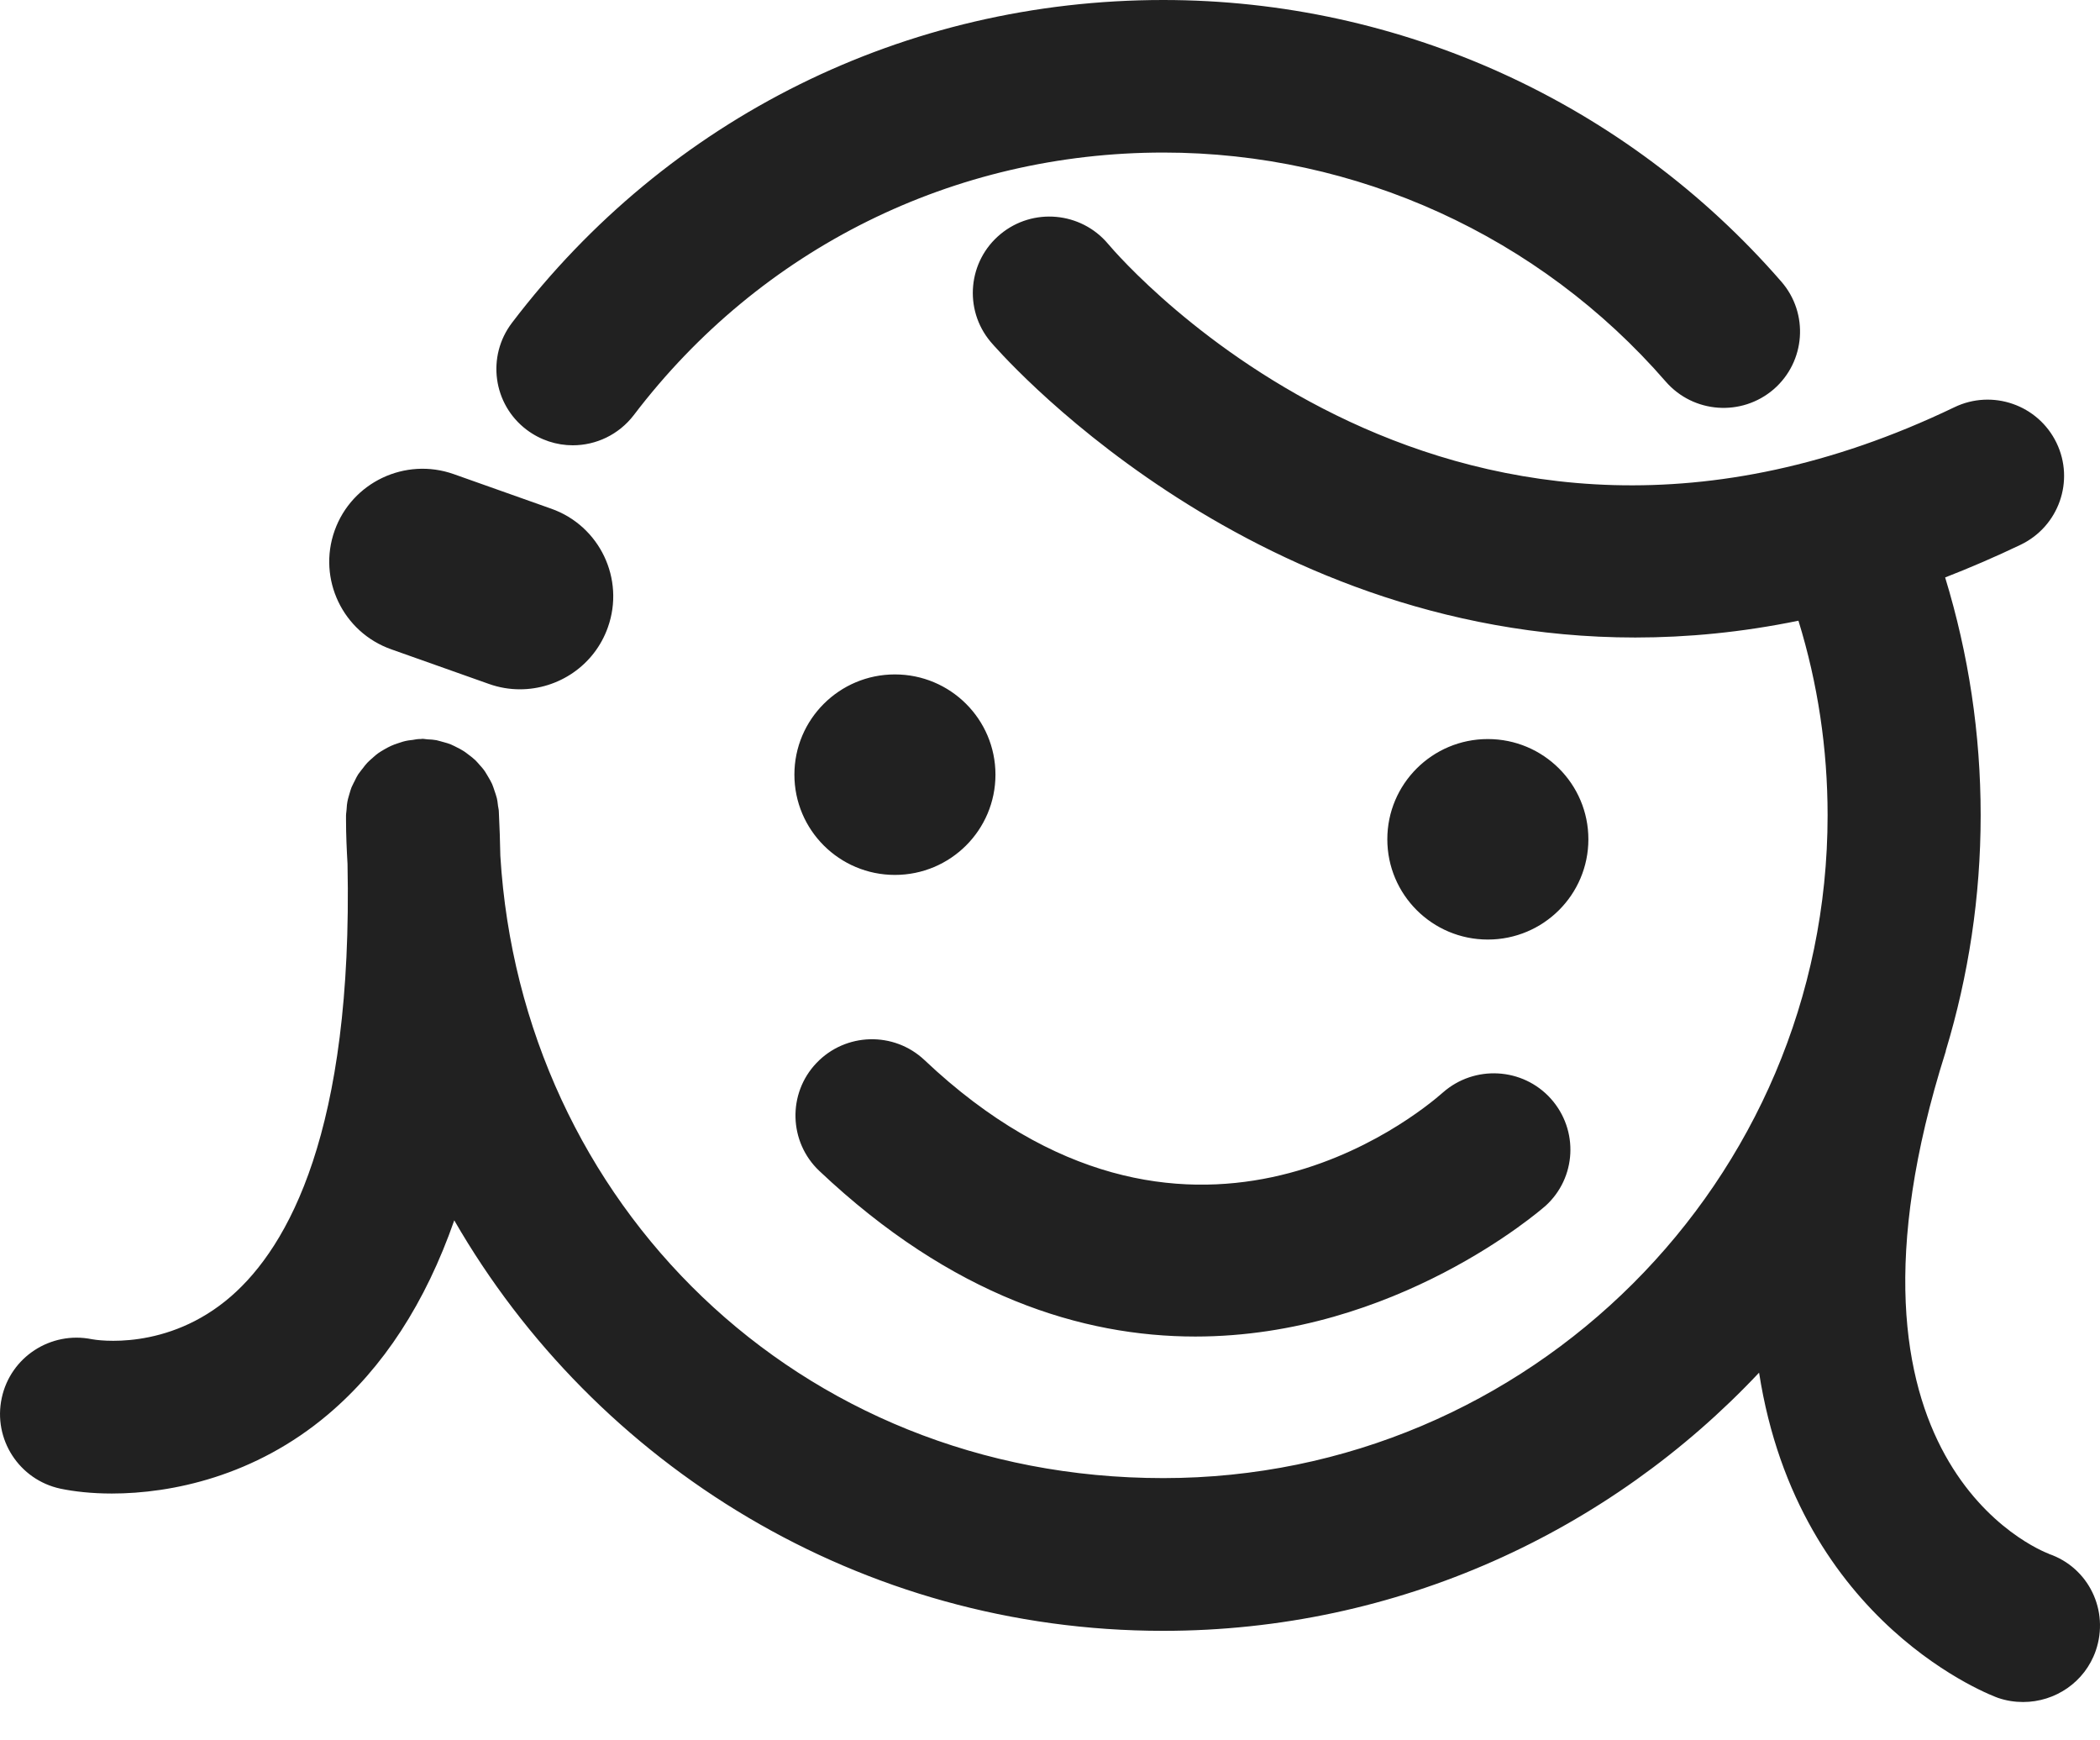<svg width="35" height="29" viewBox="0 0 35 29" fill="none" xmlns="http://www.w3.org/2000/svg">
<path fill-rule="evenodd" clip-rule="evenodd" d="M8.777 7.161C9.008 7.335 9.279 7.42 9.546 7.42C9.932 7.42 10.312 7.245 10.564 6.916C12.678 4.137 15.896 2.542 19.39 2.542C22.604 2.542 25.655 3.932 27.762 6.358C28.223 6.888 29.027 6.946 29.561 6.487C30.092 6.027 30.151 5.224 29.689 4.693C27.096 1.711 23.343 0 19.388 0C15.09 0 11.133 1.961 8.533 5.379C8.107 5.939 8.216 6.737 8.777 7.161ZM16.591 12.908C16.591 13.831 15.841 14.579 14.915 14.579C13.99 14.579 13.24 13.831 13.24 12.908C13.24 11.986 13.99 11.238 14.915 11.238C15.841 11.238 16.591 11.986 16.591 12.908ZM26.473 13.985C26.473 14.908 25.723 15.656 24.797 15.656C23.872 15.656 23.122 14.908 23.122 13.985C23.122 13.063 23.872 12.315 24.797 12.315C25.723 12.315 26.473 13.063 26.473 13.985ZM19.922 22.271C18.038 22.271 15.866 21.6 13.657 19.513L13.655 19.511C13.145 19.029 13.123 18.222 13.607 17.714C14.091 17.205 14.898 17.182 15.41 17.666C19.754 21.771 23.622 18.581 24.048 18.205C24.574 17.742 25.378 17.786 25.847 18.307C26.315 18.83 26.276 19.627 25.755 20.097L25.753 20.098C25.674 20.167 23.255 22.271 19.922 22.271ZM34.15 25.892C33.99 25.832 30.267 24.352 32.426 17.529C32.429 17.523 32.43 17.517 32.43 17.51C32.431 17.507 32.431 17.504 32.432 17.501C32.807 16.26 33.011 14.946 33.011 13.586C33.011 12.225 32.81 10.901 32.419 9.622C32.833 9.461 33.254 9.28 33.68 9.076C34.313 8.771 34.581 8.011 34.275 7.379C33.968 6.745 33.206 6.481 32.573 6.786C24.268 10.776 18.703 4.344 18.468 4.064C18.017 3.528 17.214 3.454 16.674 3.902C16.132 4.351 16.058 5.154 16.508 5.693C16.561 5.756 20.715 10.623 27.255 10.623C28.121 10.623 29.029 10.537 29.974 10.343C30.297 11.389 30.46 12.477 30.46 13.586C30.46 19.674 25.493 24.63 19.388 24.63C13.284 24.63 8.691 20.037 8.339 14.262C8.334 14.019 8.327 13.776 8.314 13.526C8.314 13.506 8.311 13.487 8.307 13.467C8.304 13.454 8.302 13.441 8.3 13.427L8.297 13.402C8.293 13.368 8.289 13.334 8.281 13.301C8.27 13.258 8.256 13.218 8.242 13.177L8.242 13.177C8.23 13.139 8.217 13.102 8.202 13.065C8.184 13.024 8.161 12.986 8.138 12.947C8.131 12.935 8.125 12.924 8.118 12.913L8.118 12.913C8.107 12.893 8.095 12.873 8.082 12.854C8.056 12.815 8.024 12.78 7.992 12.744L7.992 12.744C7.983 12.735 7.974 12.725 7.966 12.714C7.952 12.699 7.938 12.684 7.924 12.669C7.888 12.635 7.85 12.605 7.809 12.575L7.809 12.575L7.809 12.575C7.784 12.556 7.76 12.537 7.733 12.519C7.691 12.491 7.645 12.468 7.598 12.445L7.577 12.434L7.577 12.434C7.556 12.424 7.536 12.414 7.515 12.405C7.478 12.389 7.439 12.379 7.4 12.368L7.367 12.359L7.35 12.354L7.35 12.354C7.325 12.347 7.3 12.34 7.274 12.334C7.226 12.325 7.177 12.322 7.126 12.32C7.114 12.319 7.102 12.318 7.09 12.316L7.09 12.316C7.074 12.314 7.057 12.311 7.04 12.311C7.034 12.311 7.029 12.312 7.024 12.313C7.02 12.314 7.016 12.315 7.012 12.315C7.008 12.315 7.005 12.315 7.001 12.314C6.994 12.314 6.987 12.314 6.98 12.315C6.96 12.315 6.941 12.319 6.921 12.322L6.921 12.322L6.921 12.322C6.908 12.325 6.895 12.328 6.881 12.329L6.855 12.332C6.821 12.336 6.787 12.34 6.755 12.348C6.727 12.354 6.7 12.363 6.673 12.372C6.66 12.377 6.647 12.381 6.633 12.385C6.595 12.398 6.556 12.41 6.519 12.428C6.48 12.445 6.443 12.466 6.406 12.487L6.406 12.487L6.391 12.496C6.362 12.513 6.333 12.53 6.306 12.549C6.276 12.57 6.25 12.593 6.224 12.616L6.224 12.616L6.209 12.63L6.19 12.646L6.19 12.646C6.167 12.667 6.144 12.687 6.123 12.709C6.095 12.739 6.068 12.773 6.044 12.806L6.026 12.828L6.026 12.828C6.007 12.852 5.989 12.875 5.971 12.901C5.951 12.932 5.935 12.964 5.919 12.997L5.912 13.012L5.896 13.042L5.896 13.042C5.883 13.067 5.87 13.093 5.859 13.119C5.846 13.152 5.837 13.185 5.827 13.218L5.82 13.242C5.817 13.253 5.814 13.263 5.811 13.273C5.803 13.301 5.795 13.329 5.79 13.359C5.783 13.394 5.78 13.43 5.778 13.467L5.776 13.492C5.775 13.506 5.774 13.519 5.772 13.532C5.77 13.55 5.767 13.568 5.767 13.588V13.646V13.647V13.661C5.767 13.908 5.778 14.153 5.792 14.396C5.883 18.847 4.804 20.771 3.852 21.6C2.792 22.523 1.606 22.331 1.528 22.315C0.845 22.178 0.175 22.612 0.029 23.295C-0.119 23.982 0.319 24.658 1.007 24.806C1.233 24.853 1.525 24.887 1.863 24.887C2.859 24.887 4.248 24.6 5.466 23.57C6.389 22.79 7.091 21.708 7.571 20.335C9.923 24.417 14.338 27.175 19.386 27.175C23.299 27.175 26.831 25.517 29.318 22.873C29.974 27.089 33.259 28.279 33.303 28.293C33.44 28.34 33.581 28.361 33.719 28.361C34.25 28.361 34.748 28.032 34.93 27.504C35.158 26.839 34.812 26.119 34.145 25.892H34.15ZM8.147 11.396L6.522 10.82C5.713 10.535 5.29 9.648 5.577 8.842C5.864 8.036 6.753 7.615 7.561 7.9L9.186 8.476C9.995 8.761 10.418 9.648 10.131 10.454C9.906 11.09 9.305 11.486 8.666 11.486C8.494 11.486 8.32 11.458 8.147 11.396Z" fill="#212121"/>
</svg>
